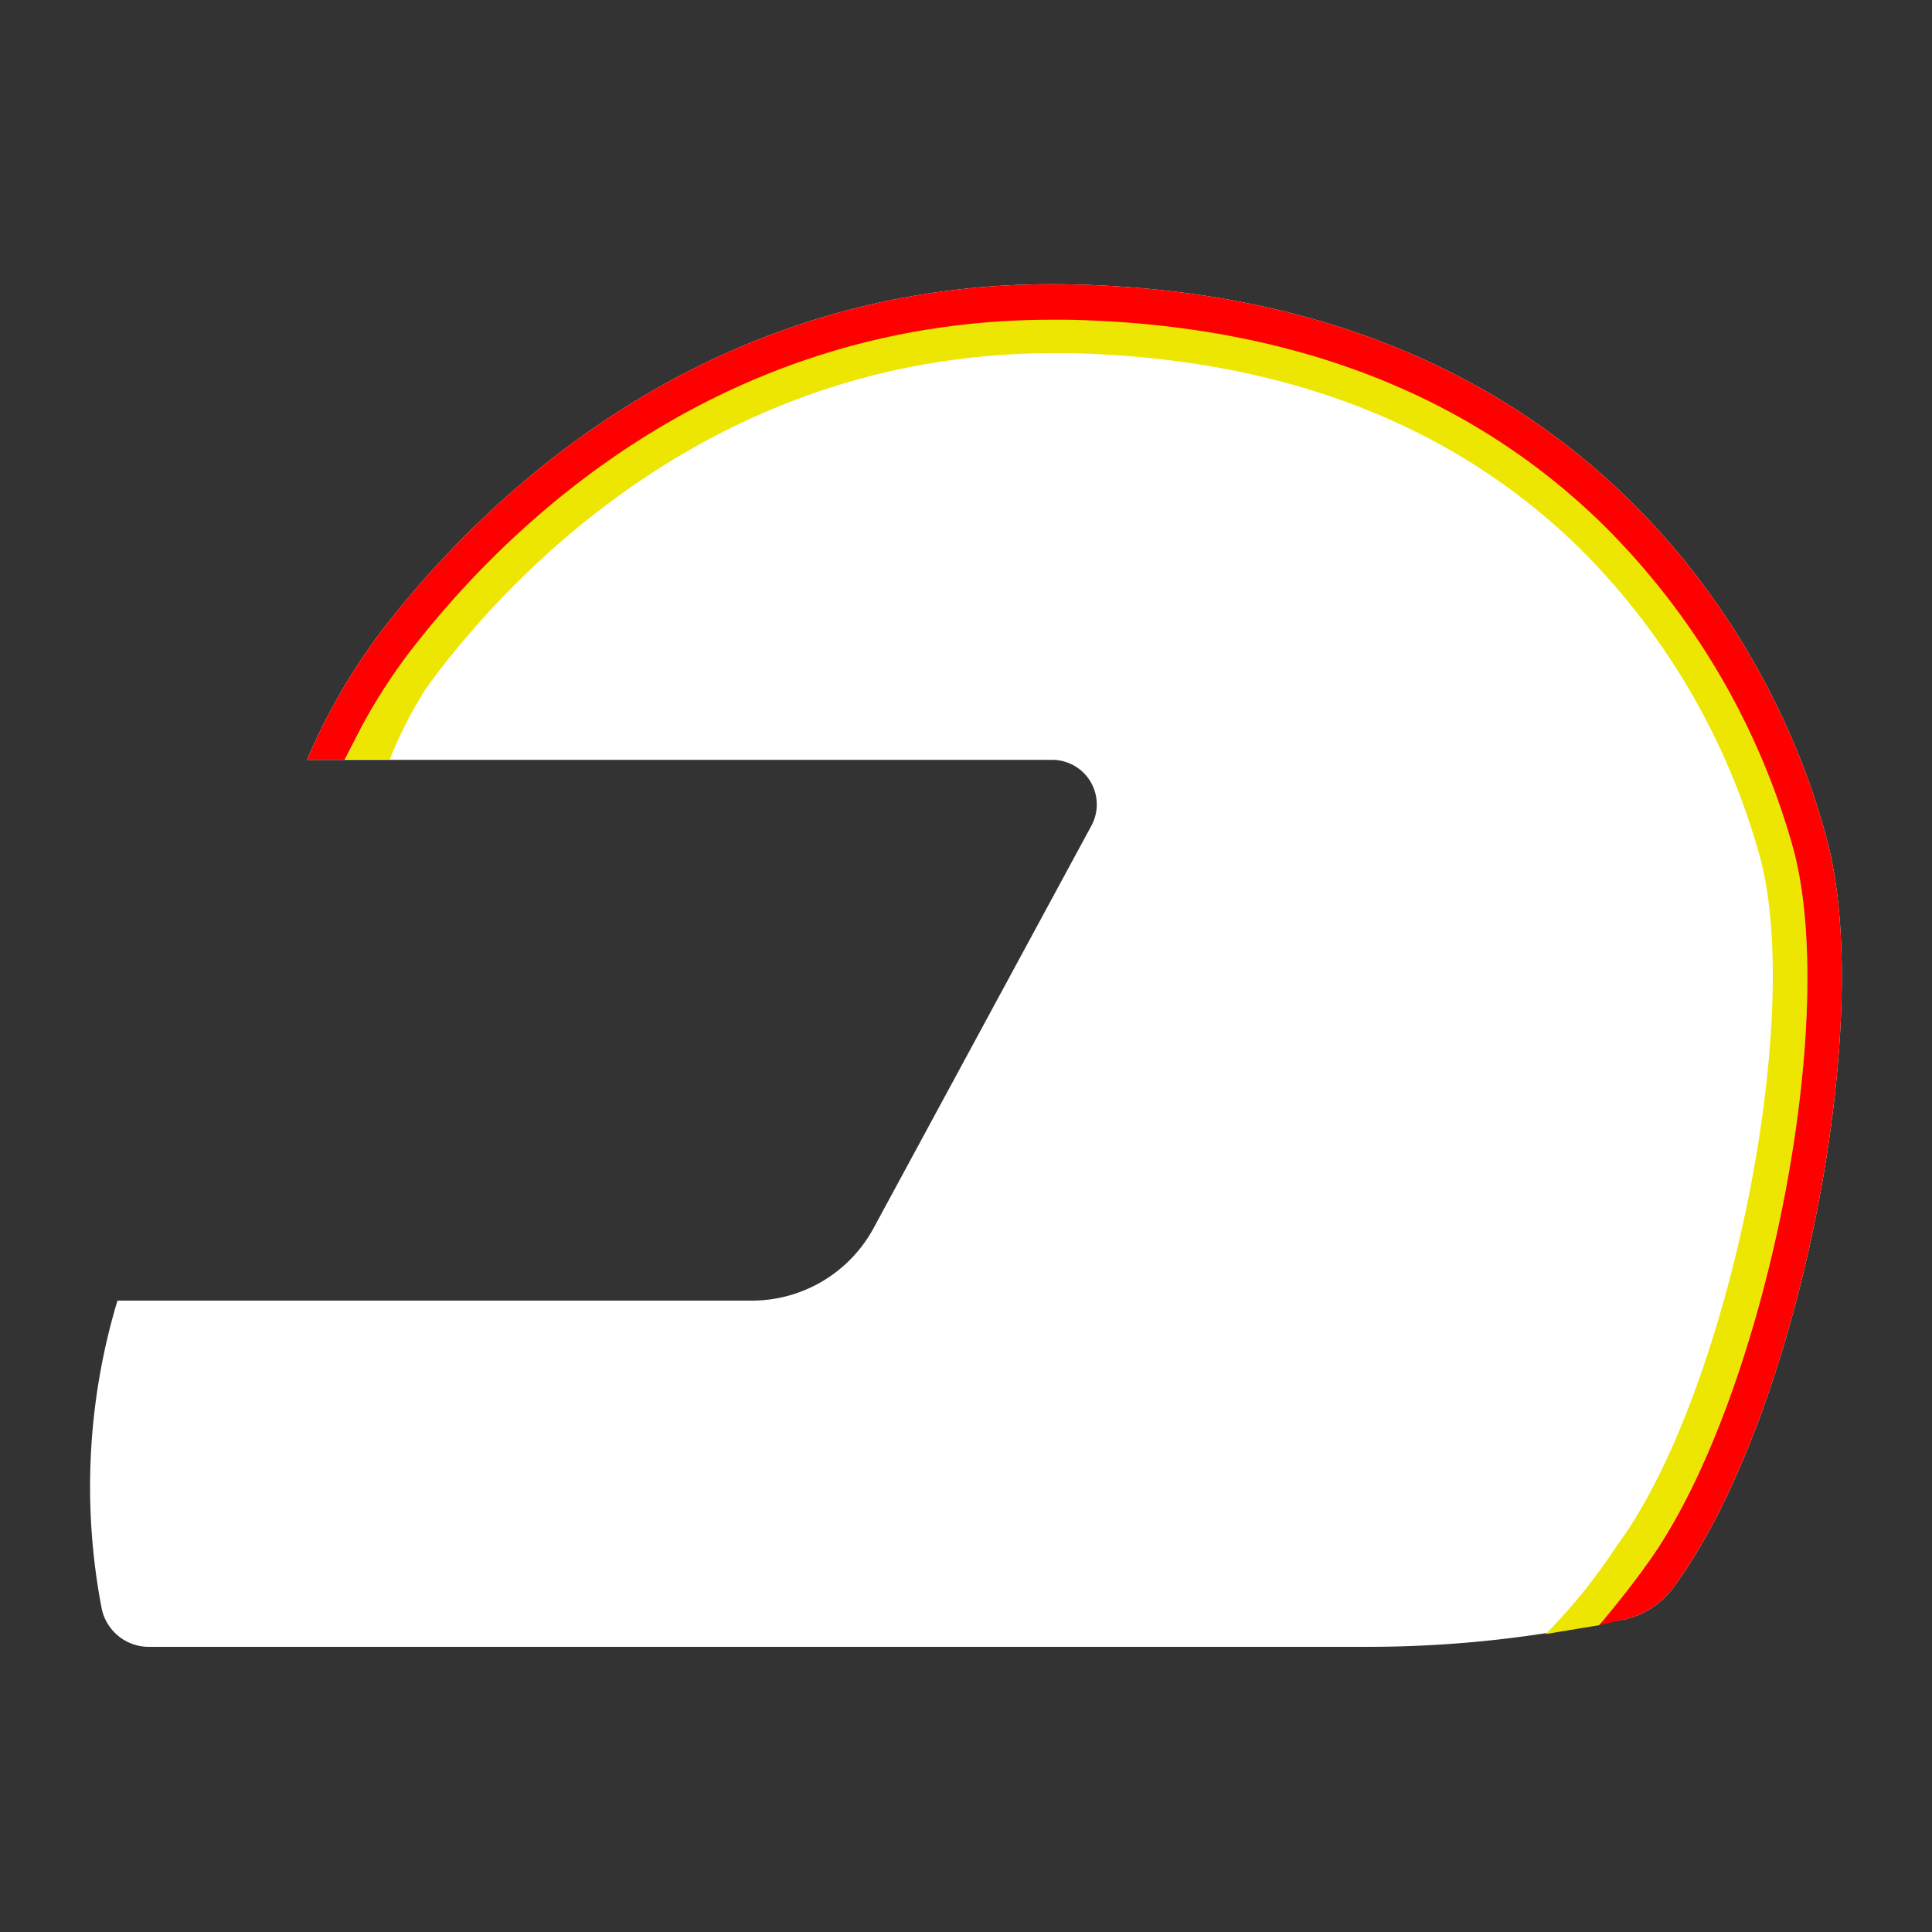 <svg id="Layer_1" data-name="Layer 1" xmlns="http://www.w3.org/2000/svg" viewBox="0 0 100 100"><rect x="0" y="0" width="100" height="100" fill="#333333" stroke="none"/><g id="vettel"><path d="M94.58,43.54C92,33.56,82.12,15.27,55.38,14.72,37,14.34,25.42,25.41,20,32.33a31.62,31.62,0,0,0-4.11,7h38.6a2.31,2.31,0,0,1,2,3.41L45.21,63.58a7.17,7.17,0,0,1-6.3,3.74H6.08a33.41,33.41,0,0,0-.82,15.92,2.49,2.49,0,0,0,2.45,2H70.78a60.56,60.56,0,0,0,12-1.2L84,83.84a4.32,4.32,0,0,0,2.6-1.65C93.07,73.44,97.08,53,94.58,43.54Z" fill="#fff"/><path d="M80,84.58A29,29,0,0,0,83.69,80c5.68-7.66,9.7-27,7.42-35.59a36,36,0,0,0-9.58-16.26c-6.59-6.33-15.41-9.65-26.23-9.87h-.85C38,18.31,27.59,28.48,22.86,34.55q-.44.56-.85,1.15a21.43,21.43,0,0,0-1.83,3.6H17.85l.93-1.8a29.62,29.62,0,0,1,2.65-4.05c4.93-6.32,15.77-16.93,33-16.93h.89c11.28.23,20.51,3.72,27.43,10.37A37.85,37.85,0,0,1,92.84,44c2.43,9.21-1.68,29-7.71,37.12,0,0-.9,1.28-2.36,3Z" fill="#ede603"/><path d="M94.58,43.54C92,33.56,82.12,15.27,55.38,14.72,37,14.34,25.42,25.41,20,32.33a31.62,31.62,0,0,0-4.11,7h1.94l.93-1.8a29.62,29.62,0,0,1,2.65-4.05c4.93-6.32,15.77-16.93,33-16.93h.89c11.28.23,20.51,3.72,27.43,10.37A37.85,37.85,0,0,1,92.84,44c2.43,9.21-1.68,29-7.71,37.12,0,0-.9,1.28-2.36,3L84,83.84a4.32,4.32,0,0,0,2.6-1.65C93.07,73.44,97.08,53,94.58,43.54Z" fill="red"/></g></svg>